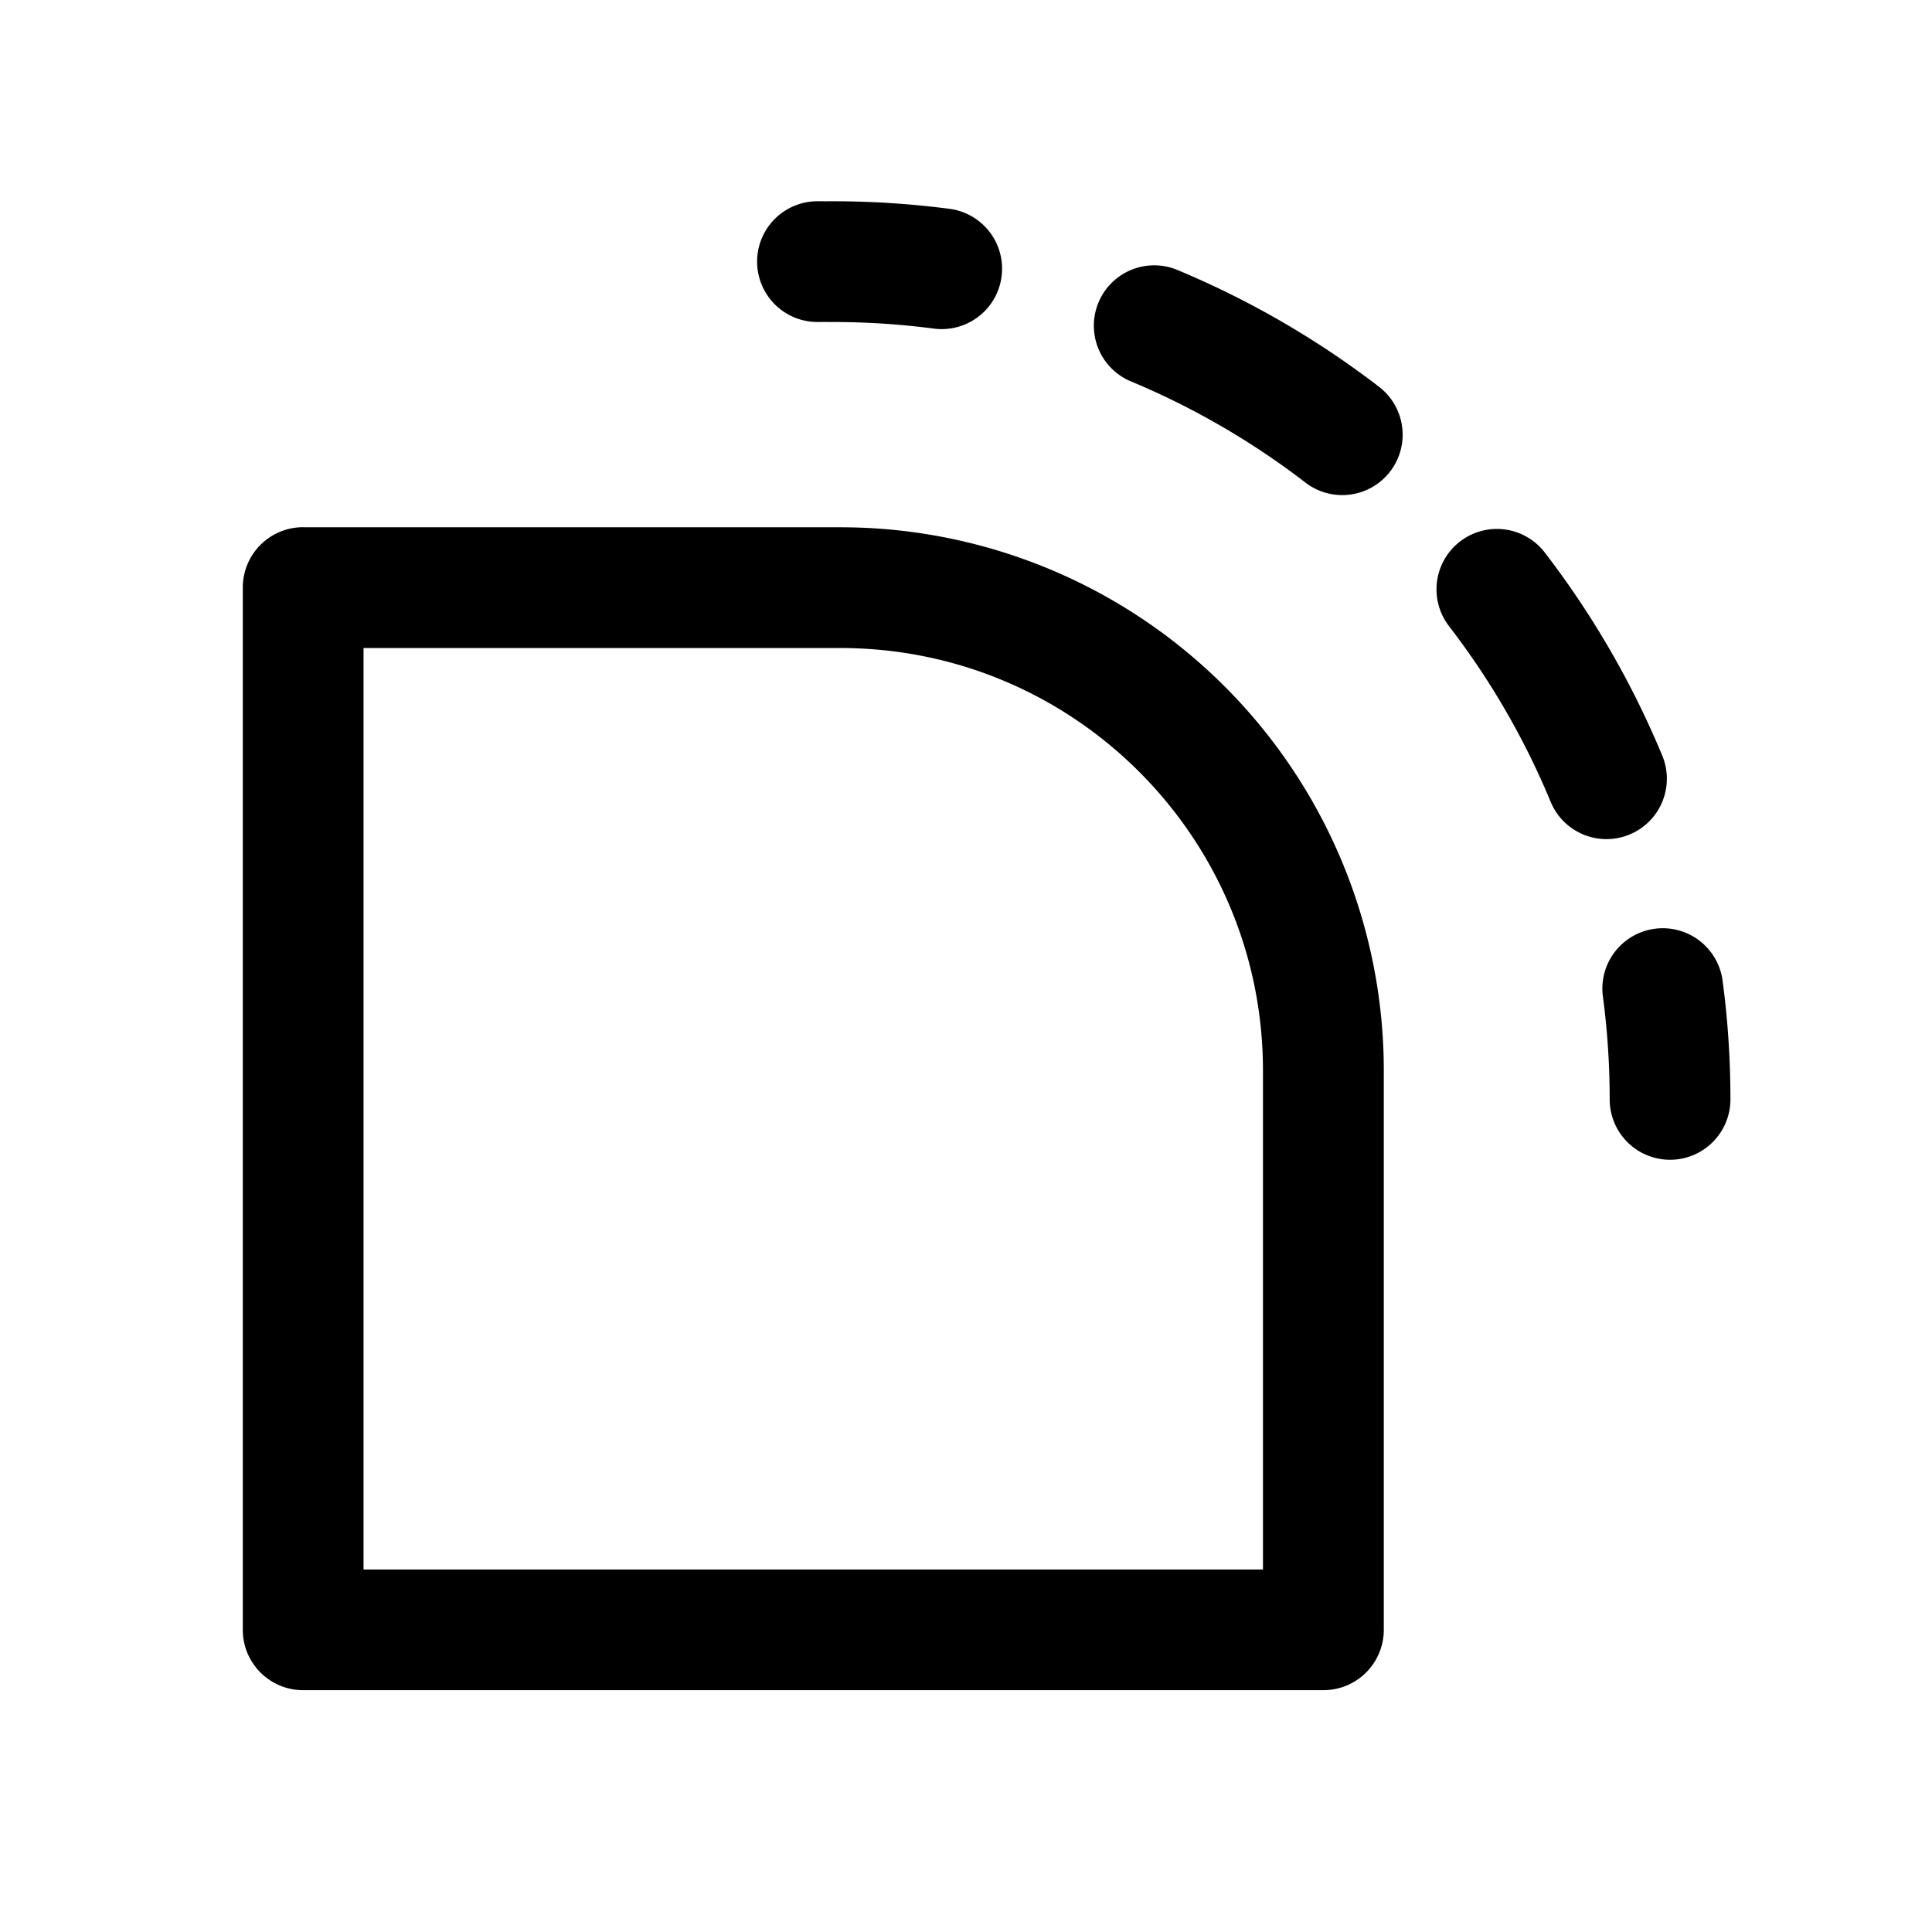 <svg width="24" height="24" viewBox="0 0 24 24" fill="none" xmlns="http://www.w3.org/2000/svg"><path fill-rule="evenodd" clip-rule="evenodd" d="M10.155 2.5a.75.75 0 100 1.5h.046l.046-.001.046.001h.046c.428 0 .85.028 1.262.082a.75.75 0 00.194-1.488 11.257 11.257 0 00-1.456-.094h-.046l-.046.001a.756.756 0 00-.046-.001h-.046zm4.455.847a.75.75 0 00-.575 1.385 9.647 9.647 0 012.182 1.263.75.75 0 00.914-1.19 11.145 11.145 0 00-2.521-1.458zm4.58 3.517a.75.75 0 00-1.19.914c.512.665.938 1.398 1.263 2.183a.75.75 0 001.386-.575 11.146 11.146 0 00-1.459-2.522zm2.211 5.337a.75.75 0 10-1.487.194c.054.413.082.834.082 1.262a.75.75 0 101.5 0c0-.493-.032-.98-.095-1.456zM3.766 6.549a.75.75 0 00-.75.75v12.947c0 .415.336.75.75.75H16.44a.75.75 0 00.75-.75V13.3a6.75 6.75 0 00-6.75-6.75H3.766zm.75 12.947V8.05h5.923c2.9 0 5.25 2.35 5.25 5.25v6.197H4.516z" fill="currentColor"/></svg>